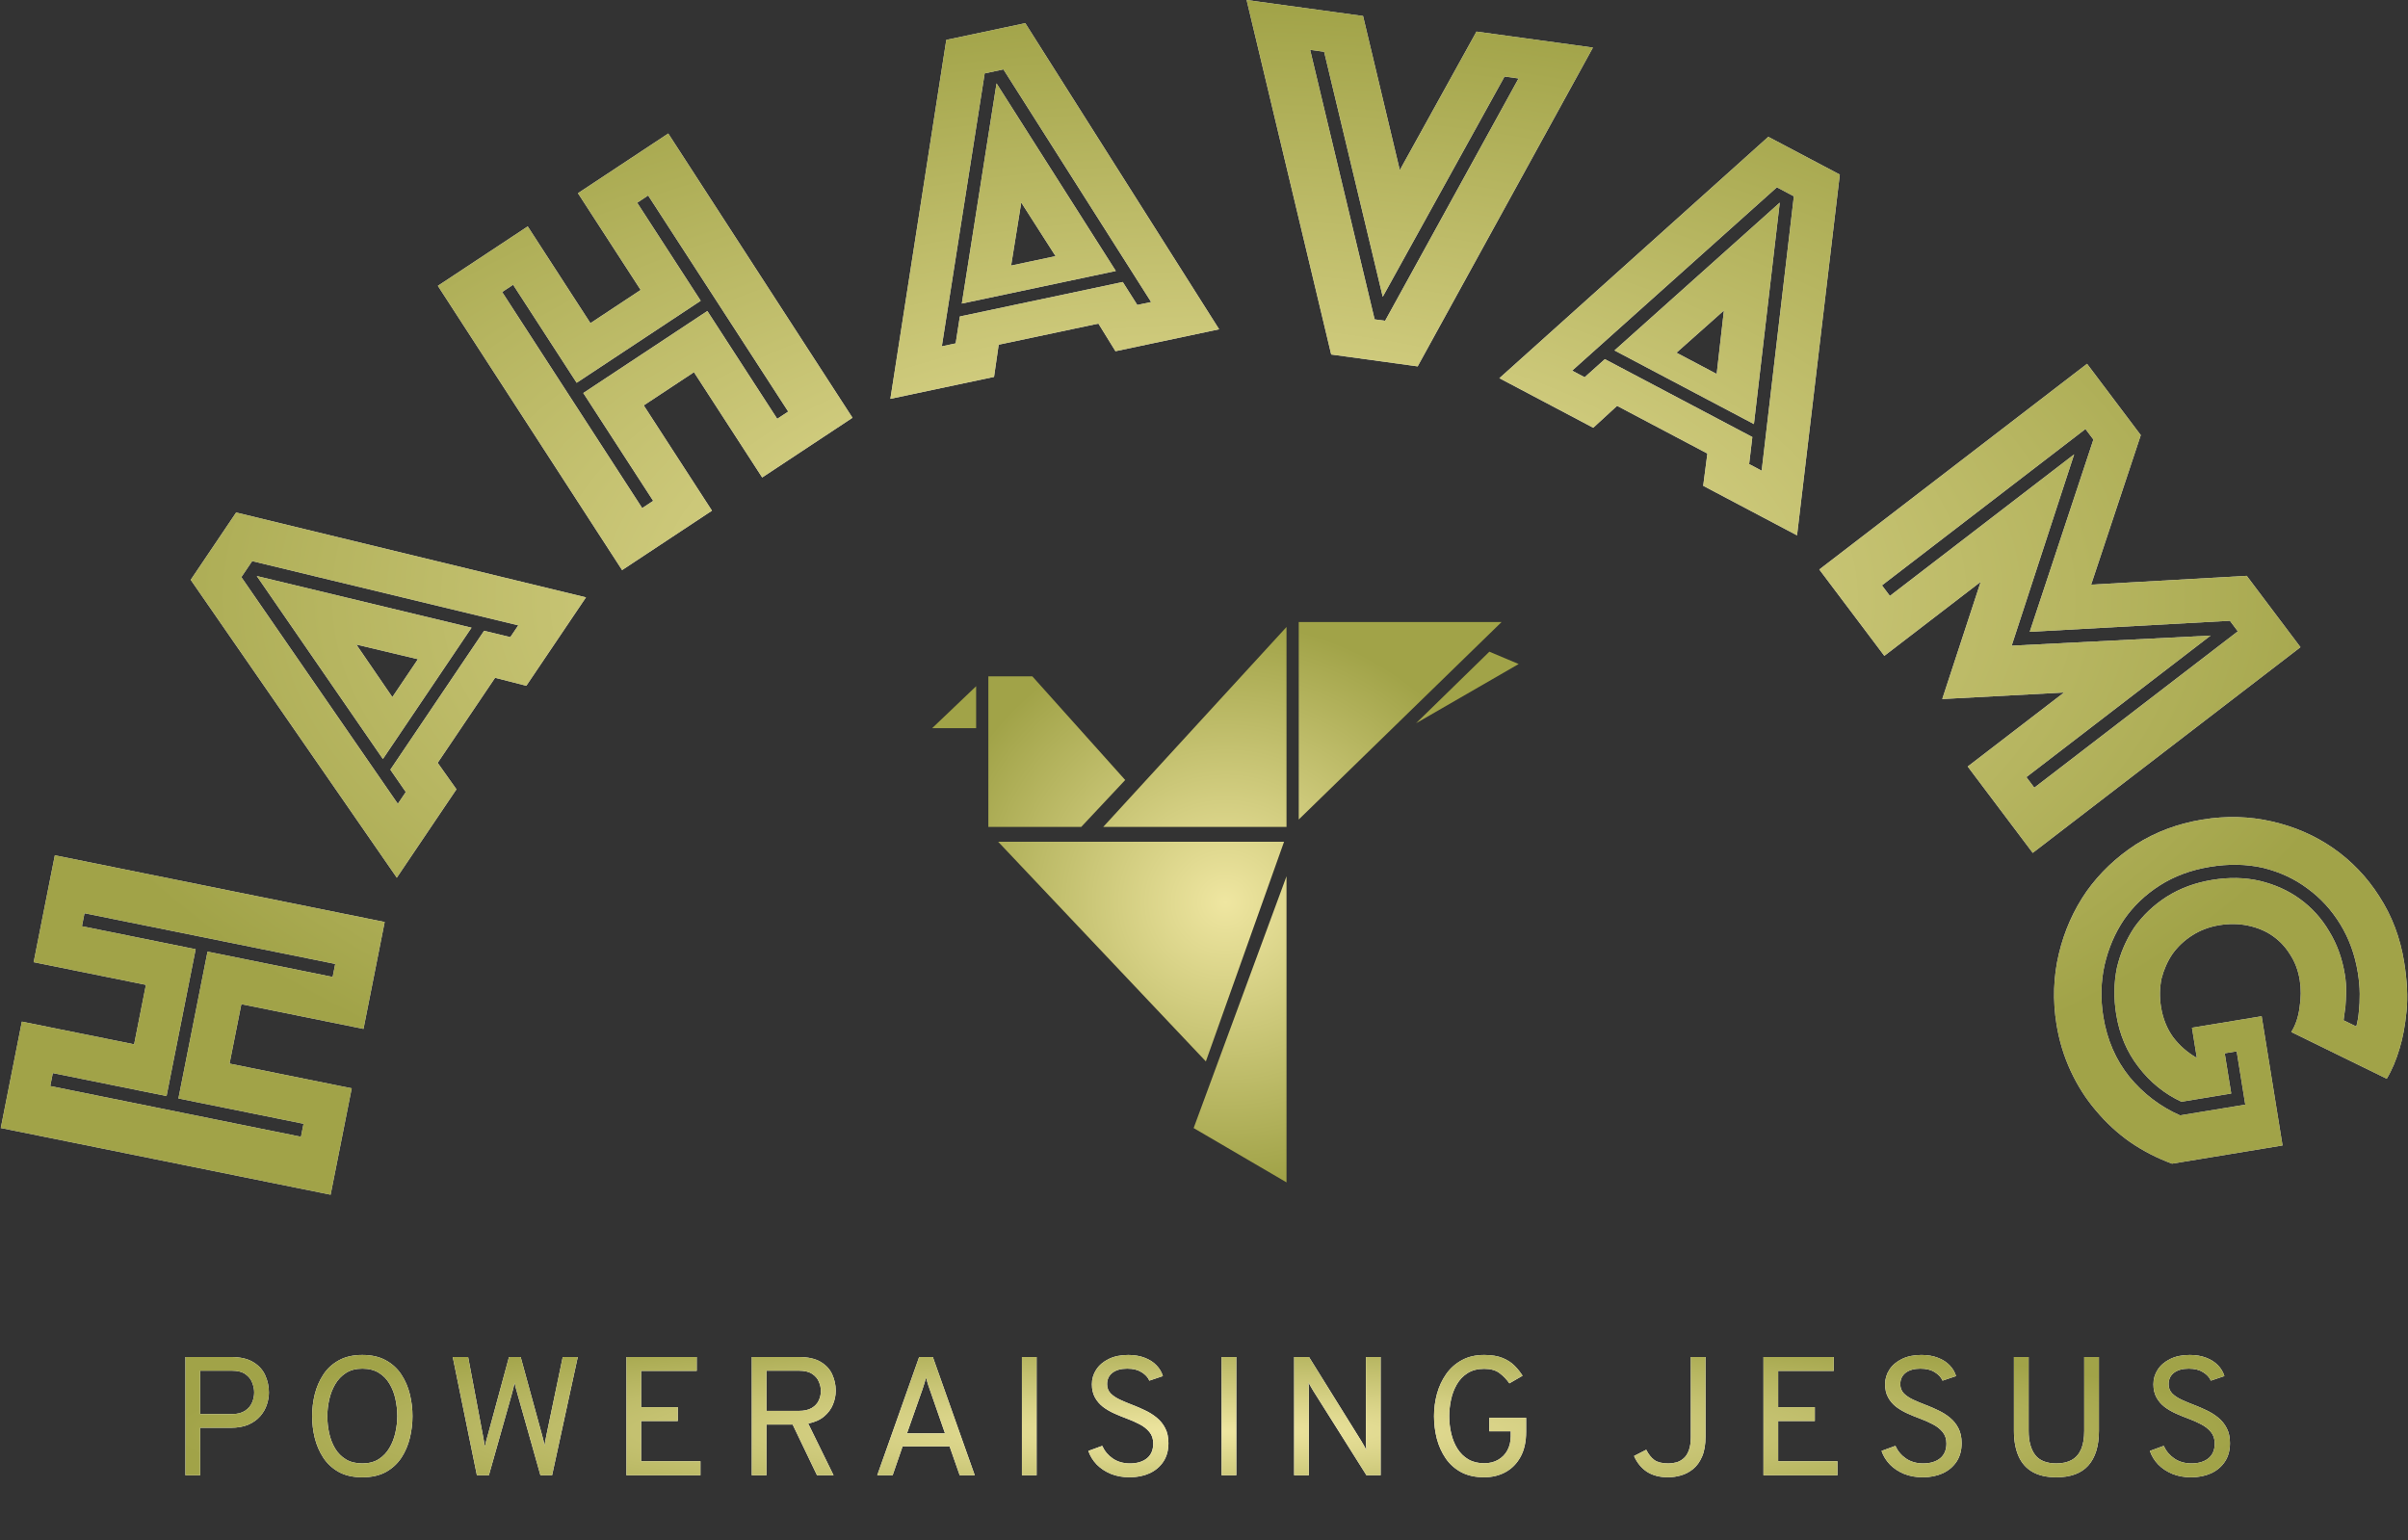 <svg width="383" height="245" viewBox="0 0 383 245" fill="none" xmlns="http://www.w3.org/2000/svg">
<rect x="0" y="0" width="383" height="245" fill="#333333" stroke="none"/>
<path d="M157.201 107.586H164.198L178.969 124.077L171.972 131.537H157.201V107.586Z" fill="url(#paint0_radial_212_1622)"/>
<path d="M204.236 133.893L191.797 168.838L158.756 133.893H204.236Z" fill="url(#paint1_radial_212_1622)"/>
<path d="M204.624 131.537V99.734L175.47 131.537H204.624Z" fill="url(#paint2_radial_212_1622)"/>
<path d="M155.257 115.832V109.157L148.26 115.832H155.257Z" fill="url(#paint3_radial_212_1622)"/>
<path d="M236.887 103.664L225.226 115.047L241.552 105.625L236.887 103.664Z" fill="url(#paint4_radial_212_1622)"/>
<path d="M206.568 98.948V130.36L238.831 98.948L206.568 98.948Z" fill="url(#paint5_radial_212_1622)"/>
<path d="M204.624 188.078V139.39L189.853 179.44L204.624 188.078Z" fill="url(#paint6_radial_212_1622)"/>
<path d="M0.123 179.429L3.478 162.506L21.332 166.118L23.207 156.663L5.352 153.052L8.723 136.049L61.186 146.662L57.815 163.664L38.387 159.734L36.513 169.188L55.941 173.118L52.586 190.041L0.123 179.429ZM48.278 178.758L28.378 174.732L33.009 151.374L52.909 155.399L53.319 153.334L13.44 145.267L13.031 147.333L31.121 150.992L26.49 174.35L8.4 170.691L7.99 172.757L47.868 180.823L48.278 178.758Z" fill="#D9D9D9"/>
<path d="M0.123 179.429L3.478 162.506L21.332 166.118L23.207 156.663L5.352 153.052L8.723 136.049L61.186 146.662L57.815 163.664L38.387 159.734L36.513 169.188L55.941 173.118L52.586 190.041L0.123 179.429ZM48.278 178.758L28.378 174.732L33.009 151.374L52.909 155.399L53.319 153.334L13.44 145.267L13.031 147.333L31.121 150.992L26.49 174.35L8.4 170.691L7.99 172.757L47.868 180.823L48.278 178.758Z" fill="url(#paint7_radial_212_1622)"/>
<path d="M30.331 92.236L37.56 81.523L93.202 95.023L83.715 109.083L78.744 107.818L69.617 121.342L72.6 125.554L63.113 139.614L30.331 92.236ZM66.47 104.859L56.681 102.532L62.404 110.885L66.47 104.859ZM64.542 125.987L62.086 122.433L76.995 100.338L81.168 101.348L82.433 99.473L40.107 89.258L38.39 91.802L63.277 127.862L64.542 125.987ZM40.839 91.626L74.998 99.846L60.902 120.735L40.839 91.626Z" fill="#D9D9D9"/>
<path d="M30.331 92.236L37.56 81.523L93.202 95.023L83.715 109.083L78.744 107.818L69.617 121.342L72.6 125.554L63.113 139.614L30.331 92.236ZM66.47 104.859L56.681 102.532L62.404 110.885L66.47 104.859ZM64.542 125.987L62.086 122.433L76.995 100.338L81.168 101.348L82.433 99.473L40.107 89.258L38.39 91.802L63.277 127.862L64.542 125.987ZM40.839 91.626L74.998 99.846L60.902 120.735L40.839 91.626Z" fill="url(#paint8_radial_212_1622)"/>
<path d="M69.642 45.466L83.938 36.014L93.911 51.403L101.898 46.122L91.925 30.733L106.288 21.236L135.592 66.454L121.229 75.951L110.377 59.206L102.39 64.487L113.242 81.232L98.947 90.685L69.642 45.466ZM103.888 79.669L92.773 62.518L112.505 49.471L123.621 66.622L125.366 65.469L103.091 31.097L101.346 32.251L111.451 47.844L91.719 60.891L81.614 45.298L79.869 46.452L102.143 80.823L103.888 79.669Z" fill="#D9D9D9"/>
<path d="M69.642 45.466L83.938 36.014L93.911 51.403L101.898 46.122L91.925 30.733L106.288 21.236L135.592 66.454L121.229 75.951L110.377 59.206L102.39 64.487L113.242 81.232L98.947 90.685L69.642 45.466ZM103.888 79.669L92.773 62.518L112.505 49.471L123.621 66.622L125.366 65.469L103.091 31.097L101.346 32.251L111.451 47.844L91.719 60.891L81.614 45.298L79.869 46.452L102.143 80.823L103.888 79.669Z" fill="url(#paint9_radial_212_1622)"/>
<path d="M150.512 6.342L163.074 3.684L193.907 52.378L177.419 55.867L174.705 51.474L158.845 54.829L158.105 59.953L141.617 63.441L150.512 6.342ZM167.891 40.746L162.434 32.215L160.824 42.241L167.891 40.746ZM152 54.622L152.669 50.341L178.579 44.859L180.893 48.509L183.091 48.044L159.6 11.042L156.617 11.673L149.801 55.087L152 54.622ZM158.503 13.261L177.477 43.105L152.981 48.288L158.503 13.261Z" fill="#D9D9D9"/>
<path d="M150.512 6.342L163.074 3.684L193.907 52.378L177.419 55.867L174.705 51.474L158.845 54.829L158.105 59.953L141.617 63.441L150.512 6.342ZM167.891 40.746L162.434 32.215L160.824 42.241L167.891 40.746ZM152 54.622L152.669 50.341L178.579 44.859L180.893 48.509L183.091 48.044L159.6 11.042L156.617 11.673L149.801 55.087L152 54.622ZM158.503 13.261L177.477 43.105L152.981 48.288L158.503 13.261Z" fill="url(#paint10_radial_212_1622)"/>
<path d="M216.797 2.544L222.644 27.062L234.84 5.023L253.36 7.568L225.483 58.28L211.732 56.391L198.277 0L216.797 2.544ZM220.307 51.027L241.527 12.484L239.301 12.178L219.93 47.214L210.607 8.236L208.381 7.93L218.638 50.798L220.307 51.027Z" fill="#D9D9D9"/>
<path d="M216.797 2.544L222.644 27.062L234.84 5.023L253.36 7.568L225.483 58.28L211.732 56.391L198.277 0L216.797 2.544ZM220.307 51.027L241.527 12.484L239.301 12.178L219.93 47.214L210.607 8.236L208.381 7.93L218.638 50.798L220.307 51.027Z" fill="url(#paint11_radial_212_1622)"/>
<path d="M281.254 21.761L292.628 27.767L285.826 85.159L270.898 77.276L271.563 72.142L257.203 64.559L253.41 68.042L238.481 60.159L281.254 21.761ZM273.045 59.484L274.194 49.394L266.647 56.106L273.045 59.484ZM252.046 60.008L255.255 57.13L278.715 69.518L278.207 73.822L280.198 74.873L285.319 31.222L282.618 29.795L250.056 58.957L252.046 60.008ZM283.076 32.232L278.967 67.457L256.787 55.745L283.076 32.232Z" fill="#D9D9D9"/>
<path d="M281.254 21.761L292.628 27.767L285.826 85.159L270.898 77.276L271.563 72.142L257.203 64.559L253.41 68.042L238.481 60.159L281.254 21.761ZM273.045 59.484L274.194 49.394L266.647 56.106L273.045 59.484ZM252.046 60.008L255.255 57.13L278.715 69.518L278.207 73.822L280.198 74.873L285.319 31.222L282.618 29.795L250.056 58.957L252.046 60.008ZM283.076 32.232L278.967 67.457L256.787 55.745L283.076 32.232Z" fill="url(#paint12_radial_212_1622)"/>
<path d="M331.951 57.869L340.499 69.219L332.604 92.998L357.35 91.597L365.898 102.947L323.313 135.667L312.969 121.931L328.292 110.158L308.918 111.198L315.033 92.552L299.71 104.325L289.366 90.589L331.951 57.869ZM300.593 94.79L329.898 72.274L319.963 102.711L351.606 101.101L322.301 123.617L323.564 125.294L355.934 100.423L354.671 98.746L322.836 100.504L332.963 69.919L331.7 68.242L299.33 93.113L300.593 94.79Z" fill="#D9D9D9"/>
<path d="M331.951 57.869L340.499 69.219L332.604 92.998L357.35 91.597L365.898 102.947L323.313 135.667L312.969 121.931L328.292 110.158L308.918 111.198L315.033 92.552L299.71 104.325L289.366 90.589L331.951 57.869ZM300.593 94.79L329.898 72.274L319.963 102.711L351.606 101.101L322.301 123.617L323.564 125.294L355.934 100.423L354.671 98.746L322.836 100.504L332.963 69.919L331.7 68.242L299.33 93.113L300.593 94.79Z" fill="url(#paint13_radial_212_1622)"/>
<path d="M364.436 164.162C365.126 163.063 365.565 161.759 365.755 160.25C365.997 158.732 366.006 157.28 365.782 155.894C365.532 154.348 365.014 152.983 364.226 151.799C363.492 150.607 362.546 149.613 361.388 148.819C360.291 148.069 359.014 147.541 357.555 147.234C356.097 146.928 354.576 146.905 352.992 147.166C351.409 147.427 349.979 147.964 348.701 148.777C347.424 149.589 346.365 150.585 345.526 151.763C344.74 152.933 344.164 154.232 343.799 155.66C343.495 157.133 343.468 158.643 343.718 160.189C344.011 162.002 344.648 163.593 345.628 164.964C346.661 166.326 347.923 167.432 349.415 168.281L348.64 163.482L359.723 161.655L363.045 182.207L345.469 185.105C343.107 184.236 340.891 183.096 338.821 181.686C336.803 180.267 334.989 178.596 333.378 176.672C331.775 174.802 330.432 172.697 329.35 170.358C328.267 168.019 327.515 165.543 327.093 162.931C326.472 159.092 326.599 155.349 327.473 151.702C328.346 148.056 329.816 144.748 331.883 141.78C333.959 138.865 336.565 136.383 339.702 134.333C342.847 132.337 346.373 131.016 350.278 130.372C354.078 129.746 357.779 129.847 361.381 130.676C364.983 131.505 368.218 132.915 371.087 134.905C374.016 136.939 376.461 139.492 378.42 142.562C380.441 145.677 381.761 149.154 382.382 152.992C382.864 155.978 382.992 158.611 382.765 160.893C382.537 163.174 382.175 165.122 381.677 166.737C381.117 168.636 380.43 170.254 379.617 171.592L364.436 164.162ZM374.778 163.277C374.983 162.532 375.122 161.715 375.195 160.827C375.286 160.046 375.328 159.136 375.323 158.097C375.318 157.058 375.216 155.925 375.018 154.699C374.561 151.874 373.633 149.317 372.234 147.03C370.835 144.743 369.091 142.842 367.004 141.325C364.969 139.8 362.625 138.708 359.972 138.051C357.328 137.447 354.502 137.393 351.493 137.889C348.485 138.386 345.826 139.371 343.518 140.847C341.21 142.322 339.309 144.14 337.816 146.302C336.376 148.455 335.353 150.841 334.746 153.459C334.149 156.13 334.078 158.878 334.535 161.703C335.129 165.382 336.512 168.575 338.684 171.282C340.908 173.98 343.596 176.027 346.747 177.423L357.119 175.713L355.749 167.236L353.849 167.549L354.883 173.947L346.966 175.252C344.271 174 341.995 172.159 340.139 169.728C338.292 167.351 337.11 164.563 336.593 161.364C336.179 158.805 336.214 156.336 336.697 153.958C337.24 151.624 338.166 149.474 339.474 147.507C340.843 145.584 342.558 143.96 344.62 142.635C346.734 141.301 349.137 140.413 351.829 139.969C354.521 139.525 357.048 139.573 359.412 140.114C361.836 140.699 363.97 141.661 365.811 142.999C367.715 144.382 369.265 146.097 370.463 148.143C371.713 150.181 372.546 152.48 372.959 155.039C373.114 155.998 373.182 156.918 373.161 157.797C373.141 158.676 373.103 159.448 373.048 160.114C372.957 160.895 372.858 161.623 372.751 162.298L374.778 163.277Z" fill="#D9D9D9"/>
<path d="M364.436 164.162C365.126 163.063 365.565 161.759 365.755 160.25C365.997 158.732 366.006 157.28 365.782 155.894C365.532 154.348 365.014 152.983 364.226 151.799C363.492 150.607 362.546 149.613 361.388 148.819C360.291 148.069 359.014 147.541 357.555 147.234C356.097 146.928 354.576 146.905 352.992 147.166C351.409 147.427 349.979 147.964 348.701 148.777C347.424 149.589 346.365 150.585 345.526 151.763C344.74 152.933 344.164 154.232 343.799 155.66C343.495 157.133 343.468 158.643 343.718 160.189C344.011 162.002 344.648 163.593 345.628 164.964C346.661 166.326 347.923 167.432 349.415 168.281L348.64 163.482L359.723 161.655L363.045 182.207L345.469 185.105C343.107 184.236 340.891 183.096 338.821 181.686C336.803 180.267 334.989 178.596 333.378 176.672C331.775 174.802 330.432 172.697 329.35 170.358C328.267 168.019 327.515 165.543 327.093 162.931C326.472 159.092 326.599 155.349 327.473 151.702C328.346 148.056 329.816 144.748 331.883 141.78C333.959 138.865 336.565 136.383 339.702 134.333C342.847 132.337 346.373 131.016 350.278 130.372C354.078 129.746 357.779 129.847 361.381 130.676C364.983 131.505 368.218 132.915 371.087 134.905C374.016 136.939 376.461 139.492 378.42 142.562C380.441 145.677 381.761 149.154 382.382 152.992C382.864 155.978 382.992 158.611 382.765 160.893C382.537 163.174 382.175 165.122 381.677 166.737C381.117 168.636 380.43 170.254 379.617 171.592L364.436 164.162ZM374.778 163.277C374.983 162.532 375.122 161.715 375.195 160.827C375.286 160.046 375.328 159.136 375.323 158.097C375.318 157.058 375.216 155.925 375.018 154.699C374.561 151.874 373.633 149.317 372.234 147.03C370.835 144.743 369.091 142.842 367.004 141.325C364.969 139.8 362.625 138.708 359.972 138.051C357.328 137.447 354.502 137.393 351.493 137.889C348.485 138.386 345.826 139.371 343.518 140.847C341.21 142.322 339.309 144.14 337.816 146.302C336.376 148.455 335.353 150.841 334.746 153.459C334.149 156.13 334.078 158.878 334.535 161.703C335.129 165.382 336.512 168.575 338.684 171.282C340.908 173.98 343.596 176.027 346.747 177.423L357.119 175.713L355.749 167.236L353.849 167.549L354.883 173.947L346.966 175.252C344.271 174 341.995 172.159 340.139 169.728C338.292 167.351 337.11 164.563 336.593 161.364C336.179 158.805 336.214 156.336 336.697 153.958C337.24 151.624 338.166 149.474 339.474 147.507C340.843 145.584 342.558 143.96 344.62 142.635C346.734 141.301 349.137 140.413 351.829 139.969C354.521 139.525 357.048 139.573 359.412 140.114C361.836 140.699 363.97 141.661 365.811 142.999C367.715 144.382 369.265 146.097 370.463 148.143C371.713 150.181 372.546 152.48 372.959 155.039C373.114 155.998 373.182 156.918 373.161 157.797C373.141 158.676 373.103 159.448 373.048 160.114C372.957 160.895 372.858 161.623 372.751 162.298L374.778 163.277Z" fill="url(#paint14_radial_212_1622)"/>
<path d="M29.493 234.668V215.856H36.695C38.218 215.856 39.423 216.134 40.31 216.689C41.197 217.236 41.828 217.943 42.204 218.812C42.581 219.672 42.769 220.568 42.769 221.5C42.769 222.144 42.657 222.798 42.433 223.461C42.218 224.115 41.868 224.72 41.385 225.275C40.901 225.831 40.274 226.279 39.503 226.619C38.733 226.95 37.797 227.116 36.695 227.116H31.831V234.668H29.493ZM31.831 224.939H36.856C37.743 224.939 38.446 224.765 38.966 224.415C39.495 224.066 39.871 223.627 40.095 223.098C40.319 222.57 40.431 222.037 40.431 221.5C40.431 221.007 40.328 220.492 40.121 219.954C39.925 219.417 39.566 218.964 39.047 218.597C38.527 218.221 37.797 218.033 36.856 218.033H31.831V224.939ZM57.627 234.99C56.148 234.99 54.899 234.708 53.878 234.144C52.856 233.57 52.037 232.813 51.419 231.873C50.801 230.923 50.348 229.875 50.062 228.729C49.784 227.582 49.645 226.426 49.645 225.262C49.645 224.097 49.784 222.942 50.062 221.795C50.348 220.649 50.801 219.605 51.419 218.664C52.037 217.715 52.856 216.958 53.878 216.394C54.899 215.82 56.148 215.534 57.627 215.534C59.114 215.534 60.368 215.82 61.389 216.394C62.41 216.958 63.23 217.715 63.848 218.664C64.466 219.605 64.914 220.649 65.192 221.795C65.469 222.942 65.608 224.097 65.608 225.262C65.608 226.426 65.469 227.582 65.192 228.729C64.914 229.875 64.466 230.923 63.848 231.873C63.23 232.813 62.41 233.57 61.389 234.144C60.368 234.708 59.114 234.99 57.627 234.99ZM57.627 232.786C58.666 232.786 59.539 232.558 60.247 232.101C60.954 231.644 61.523 231.044 61.953 230.301C62.392 229.548 62.706 228.733 62.894 227.855C63.091 226.968 63.189 226.104 63.189 225.262C63.189 224.339 63.091 223.434 62.894 222.548C62.706 221.652 62.392 220.841 61.953 220.116C61.523 219.381 60.954 218.799 60.247 218.369C59.539 217.93 58.666 217.71 57.627 217.71C56.596 217.71 55.727 217.939 55.02 218.396C54.312 218.852 53.739 219.457 53.3 220.21C52.87 220.953 52.556 221.768 52.359 222.655C52.162 223.542 52.064 224.411 52.064 225.262C52.064 226.184 52.162 227.094 52.359 227.989C52.556 228.876 52.87 229.683 53.3 230.408C53.739 231.134 54.312 231.711 55.02 232.141C55.727 232.571 56.596 232.786 57.627 232.786ZM75.852 234.668L72.009 215.856H74.455L76.766 228.11C76.847 228.522 76.914 228.89 76.967 229.212C77.03 229.535 77.079 229.839 77.115 230.126C77.169 229.839 77.241 229.53 77.33 229.199C77.42 228.867 77.518 228.514 77.626 228.137L80.958 215.856H82.812L86.172 228.11C86.279 228.496 86.369 228.832 86.44 229.118C86.512 229.405 86.566 229.678 86.602 229.938C86.646 229.678 86.696 229.4 86.749 229.105C86.803 228.809 86.87 228.469 86.951 228.084L89.504 215.856H91.896L87.811 234.668H85.957L82.329 221.822C82.221 221.446 82.127 221.11 82.047 220.814C81.966 220.519 81.899 220.236 81.845 219.968C81.791 220.236 81.729 220.514 81.657 220.801C81.585 221.087 81.496 221.428 81.388 221.822L77.76 234.668H75.852ZM99.638 234.668V215.856H110.817V218.06H101.975V223.838H107.807V226.041H101.975V232.437H111.408V234.668H99.638ZM119.572 234.668V215.856H126.989C128.494 215.856 129.677 216.116 130.537 216.635C131.406 217.155 132.019 217.827 132.378 218.651C132.745 219.466 132.929 220.317 132.929 221.204C132.929 221.947 132.781 222.682 132.485 223.408C132.198 224.124 131.733 224.756 131.088 225.302C130.443 225.849 129.596 226.229 128.548 226.444L132.579 234.668H129.946L126.076 226.606H121.91V234.668H119.572ZM121.91 224.429H127.043C127.921 224.429 128.615 224.272 129.126 223.958C129.645 223.645 130.013 223.246 130.228 222.763C130.452 222.279 130.564 221.777 130.564 221.258C130.564 220.792 130.461 220.313 130.255 219.82C130.057 219.318 129.704 218.897 129.193 218.557C128.682 218.207 127.966 218.033 127.043 218.033H121.91V224.429ZM139.53 234.668L146.195 215.856H148.371L155.036 234.668H152.644L151.032 230.072H143.561L141.975 234.668H139.53ZM144.26 228.003H150.306L147.888 221.043C147.825 220.863 147.753 220.657 147.673 220.425C147.601 220.183 147.529 219.95 147.458 219.726C147.386 219.493 147.332 219.296 147.296 219.135C147.252 219.296 147.193 219.493 147.122 219.726C147.059 219.95 146.987 220.183 146.907 220.425C146.835 220.657 146.768 220.863 146.705 221.043L144.26 228.003ZM162.539 234.668V215.856H164.877V234.668H162.539ZM179.663 234.99C178.57 234.99 177.58 234.811 176.693 234.453C175.806 234.085 175.054 233.588 174.436 232.961C173.827 232.325 173.383 231.604 173.105 230.798L175.309 229.992C175.685 230.825 176.254 231.501 177.016 232.021C177.786 232.531 178.686 232.786 179.716 232.786C180.845 232.786 181.745 232.518 182.417 231.98C183.089 231.434 183.425 230.646 183.425 229.615C183.425 228.89 183.223 228.281 182.82 227.788C182.417 227.295 181.893 226.883 181.248 226.552C180.603 226.211 179.913 225.907 179.179 225.638C178.525 225.396 177.871 225.127 177.217 224.832C176.563 224.536 175.968 224.187 175.43 223.784C174.902 223.372 174.476 222.875 174.154 222.292C173.831 221.701 173.67 220.998 173.67 220.183C173.67 219.341 173.898 218.57 174.355 217.872C174.812 217.164 175.47 216.6 176.33 216.179C177.19 215.749 178.229 215.534 179.448 215.534C180.442 215.534 181.315 215.681 182.068 215.977C182.829 216.264 183.452 216.662 183.936 217.173C184.428 217.674 184.769 218.248 184.957 218.893L182.807 219.618C182.583 219.09 182.171 218.642 181.571 218.275C180.979 217.898 180.218 217.71 179.286 217.71C178.292 217.71 177.508 217.93 176.935 218.369C176.371 218.808 176.088 219.412 176.088 220.183C176.088 220.765 176.277 221.253 176.653 221.647C177.038 222.032 177.54 222.368 178.158 222.655C178.776 222.942 179.439 223.219 180.146 223.488C180.809 223.739 181.472 224.026 182.135 224.348C182.807 224.662 183.42 225.047 183.976 225.504C184.54 225.961 184.993 226.52 185.333 227.183C185.673 227.837 185.844 228.63 185.844 229.562C185.844 230.717 185.575 231.698 185.037 232.504C184.5 233.31 183.765 233.929 182.834 234.359C181.902 234.78 180.845 234.99 179.663 234.99ZM194.299 234.668V215.856H196.637V234.668H194.299ZM205.836 234.668V215.856H208.201L216.531 229.239C216.666 229.463 216.796 229.687 216.921 229.911C217.047 230.135 217.176 230.377 217.311 230.637C217.302 230.404 217.288 230.171 217.27 229.938C217.262 229.705 217.257 229.481 217.257 229.266V215.856H219.595V234.668H217.338L208.872 221.231C208.756 221.025 208.631 220.81 208.496 220.586C208.371 220.362 208.245 220.138 208.12 219.914C208.138 220.111 208.151 220.326 208.16 220.559C208.169 220.792 208.174 221.016 208.174 221.231V234.668H205.836ZM236.069 234.99C234.645 234.99 233.426 234.721 232.414 234.184C231.402 233.637 230.578 232.903 229.942 231.98C229.306 231.049 228.835 230.005 228.531 228.849C228.235 227.685 228.087 226.489 228.087 225.262C228.087 224.044 228.244 222.857 228.558 221.701C228.88 220.545 229.364 219.506 230.009 218.584C230.663 217.652 231.491 216.913 232.495 216.367C233.498 215.811 234.689 215.534 236.069 215.534C237.233 215.534 238.201 215.69 238.971 216.004C239.751 216.317 240.391 216.729 240.893 217.24C241.394 217.742 241.82 218.275 242.169 218.839L240.073 220.048C239.643 219.43 239.128 218.893 238.528 218.436C237.928 217.97 237.108 217.737 236.069 217.737C235.021 217.737 234.138 217.966 233.422 218.422C232.714 218.87 232.145 219.466 231.715 220.21C231.285 220.953 230.976 221.768 230.788 222.655C230.6 223.533 230.506 224.402 230.506 225.262C230.506 226.229 230.613 227.161 230.828 228.057C231.043 228.952 231.375 229.754 231.823 230.462C232.271 231.17 232.844 231.729 233.543 232.141C234.25 232.554 235.092 232.76 236.069 232.76C236.92 232.76 237.659 232.576 238.286 232.209C238.922 231.841 239.415 231.335 239.764 230.69C240.113 230.036 240.288 229.284 240.288 228.433V227.68H236.875V225.531H242.733V227.788C242.733 229.347 242.438 230.663 241.847 231.738C241.264 232.804 240.467 233.615 239.455 234.17C238.452 234.717 237.323 234.99 236.069 234.99ZM265.33 234.99C263.977 234.99 262.853 234.699 261.957 234.117C261.061 233.525 260.376 232.688 259.901 231.604L261.836 230.61C262.203 231.335 262.638 231.882 263.139 232.249C263.65 232.607 264.389 232.786 265.357 232.786C265.804 232.786 266.239 232.728 266.66 232.612C267.081 232.486 267.462 232.271 267.802 231.967C268.151 231.662 268.425 231.237 268.622 230.69C268.828 230.135 268.931 229.427 268.931 228.567V215.856H271.269V228.487C271.269 229.786 271.085 230.856 270.718 231.698C270.359 232.54 269.88 233.203 269.28 233.687C268.689 234.161 268.048 234.497 267.359 234.694C266.669 234.892 265.993 234.99 265.33 234.99ZM280.484 234.668V215.856H291.663V218.06H282.822V223.838H288.653V226.041H282.822V232.437H292.254V234.668H280.484ZM305.822 234.99C304.729 234.99 303.739 234.811 302.852 234.453C301.966 234.085 301.213 233.588 300.595 232.961C299.986 232.325 299.542 231.604 299.265 230.798L301.468 229.992C301.845 230.825 302.413 231.501 303.175 232.021C303.945 232.531 304.846 232.786 305.876 232.786C307.004 232.786 307.905 232.518 308.576 231.98C309.248 231.434 309.584 230.646 309.584 229.615C309.584 228.89 309.383 228.281 308.98 227.788C308.576 227.295 308.052 226.883 307.407 226.552C306.763 226.211 306.073 225.907 305.338 225.638C304.684 225.396 304.03 225.127 303.376 224.832C302.723 224.536 302.127 224.187 301.589 223.784C301.061 223.372 300.635 222.875 300.313 222.292C299.99 221.701 299.829 220.998 299.829 220.183C299.829 219.341 300.058 218.57 300.514 217.872C300.971 217.164 301.63 216.6 302.49 216.179C303.35 215.749 304.389 215.534 305.607 215.534C306.601 215.534 307.475 215.681 308.227 215.977C308.989 216.264 309.611 216.662 310.095 217.173C310.588 217.674 310.928 218.248 311.116 218.893L308.966 219.618C308.742 219.09 308.33 218.642 307.73 218.275C307.139 217.898 306.377 217.71 305.446 217.71C304.451 217.71 303.668 217.93 303.094 218.369C302.53 218.808 302.248 219.412 302.248 220.183C302.248 220.765 302.436 221.253 302.812 221.647C303.197 222.032 303.699 222.368 304.317 222.655C304.935 222.942 305.598 223.219 306.306 223.488C306.969 223.739 307.631 224.026 308.294 224.348C308.966 224.662 309.58 225.047 310.135 225.504C310.7 225.961 311.152 226.52 311.492 227.183C311.833 227.837 312.003 228.63 312.003 229.562C312.003 230.717 311.734 231.698 311.197 232.504C310.659 233.31 309.925 233.929 308.993 234.359C308.061 234.78 307.004 234.99 305.822 234.99ZM327.069 234.99C325.528 234.99 324.261 234.703 323.267 234.13C322.272 233.557 321.533 232.719 321.049 231.617C320.566 230.516 320.324 229.176 320.324 227.6V215.856H322.662V227.6C322.662 229.23 323.002 230.502 323.683 231.416C324.373 232.33 325.502 232.786 327.069 232.786C328.063 232.786 328.888 232.598 329.542 232.222C330.204 231.837 330.697 231.264 331.02 230.502C331.342 229.732 331.503 228.764 331.503 227.6V215.856H333.841V227.6C333.841 228.818 333.698 229.889 333.411 230.811C333.125 231.734 332.699 232.509 332.135 233.136C331.571 233.754 330.863 234.22 330.012 234.533C329.17 234.838 328.189 234.99 327.069 234.99ZM348.5 234.99C347.407 234.99 346.417 234.811 345.53 234.453C344.643 234.085 343.891 233.588 343.273 232.961C342.664 232.325 342.22 231.604 341.942 230.798L344.146 229.992C344.522 230.825 345.091 231.501 345.853 232.021C346.623 232.531 347.523 232.786 348.553 232.786C349.682 232.786 350.582 232.518 351.254 231.98C351.926 231.434 352.262 230.646 352.262 229.615C352.262 228.89 352.06 228.281 351.657 227.788C351.254 227.295 350.73 226.883 350.085 226.552C349.44 226.211 348.75 225.907 348.016 225.638C347.362 225.396 346.708 225.127 346.054 224.832C345.4 224.536 344.805 224.187 344.267 223.784C343.739 223.372 343.313 222.875 342.991 222.292C342.668 221.701 342.507 220.998 342.507 220.183C342.507 219.341 342.735 218.57 343.192 217.872C343.649 217.164 344.307 216.6 345.167 216.179C346.027 215.749 347.066 215.534 348.285 215.534C349.279 215.534 350.152 215.681 350.905 215.977C351.666 216.264 352.289 216.662 352.773 217.173C353.265 217.674 353.606 218.248 353.794 218.893L351.644 219.618C351.42 219.09 351.008 218.642 350.408 218.275C349.816 217.898 349.055 217.71 348.123 217.71C347.129 217.71 346.345 217.93 345.772 218.369C345.208 218.808 344.925 219.412 344.925 220.183C344.925 220.765 345.114 221.253 345.49 221.647C345.875 222.032 346.377 222.368 346.995 222.655C347.613 222.942 348.276 223.219 348.983 223.488C349.646 223.739 350.309 224.026 350.972 224.348C351.644 224.662 352.257 225.047 352.813 225.504C353.377 225.961 353.83 226.52 354.17 227.183C354.51 227.837 354.681 228.63 354.681 229.562C354.681 230.717 354.412 231.698 353.874 232.504C353.337 233.31 352.602 233.929 351.671 234.359C350.739 234.78 349.682 234.99 348.5 234.99Z" fill="white"/>
<path d="M29.493 234.668V215.856H36.695C38.218 215.856 39.423 216.134 40.31 216.689C41.197 217.236 41.828 217.943 42.204 218.812C42.581 219.672 42.769 220.568 42.769 221.5C42.769 222.144 42.657 222.798 42.433 223.461C42.218 224.115 41.868 224.72 41.385 225.275C40.901 225.831 40.274 226.279 39.503 226.619C38.733 226.95 37.797 227.116 36.695 227.116H31.831V234.668H29.493ZM31.831 224.939H36.856C37.743 224.939 38.446 224.765 38.966 224.415C39.495 224.066 39.871 223.627 40.095 223.098C40.319 222.57 40.431 222.037 40.431 221.5C40.431 221.007 40.328 220.492 40.121 219.954C39.925 219.417 39.566 218.964 39.047 218.597C38.527 218.221 37.797 218.033 36.856 218.033H31.831V224.939ZM57.627 234.99C56.148 234.99 54.899 234.708 53.878 234.144C52.856 233.57 52.037 232.813 51.419 231.873C50.801 230.923 50.348 229.875 50.062 228.729C49.784 227.582 49.645 226.426 49.645 225.262C49.645 224.097 49.784 222.942 50.062 221.795C50.348 220.649 50.801 219.605 51.419 218.664C52.037 217.715 52.856 216.958 53.878 216.394C54.899 215.82 56.148 215.534 57.627 215.534C59.114 215.534 60.368 215.82 61.389 216.394C62.41 216.958 63.23 217.715 63.848 218.664C64.466 219.605 64.914 220.649 65.192 221.795C65.469 222.942 65.608 224.097 65.608 225.262C65.608 226.426 65.469 227.582 65.192 228.729C64.914 229.875 64.466 230.923 63.848 231.873C63.23 232.813 62.41 233.57 61.389 234.144C60.368 234.708 59.114 234.99 57.627 234.99ZM57.627 232.786C58.666 232.786 59.539 232.558 60.247 232.101C60.954 231.644 61.523 231.044 61.953 230.301C62.392 229.548 62.706 228.733 62.894 227.855C63.091 226.968 63.189 226.104 63.189 225.262C63.189 224.339 63.091 223.434 62.894 222.548C62.706 221.652 62.392 220.841 61.953 220.116C61.523 219.381 60.954 218.799 60.247 218.369C59.539 217.93 58.666 217.71 57.627 217.71C56.596 217.71 55.727 217.939 55.02 218.396C54.312 218.852 53.739 219.457 53.3 220.21C52.87 220.953 52.556 221.768 52.359 222.655C52.162 223.542 52.064 224.411 52.064 225.262C52.064 226.184 52.162 227.094 52.359 227.989C52.556 228.876 52.87 229.683 53.3 230.408C53.739 231.134 54.312 231.711 55.02 232.141C55.727 232.571 56.596 232.786 57.627 232.786ZM75.852 234.668L72.009 215.856H74.455L76.766 228.11C76.847 228.522 76.914 228.89 76.967 229.212C77.03 229.535 77.079 229.839 77.115 230.126C77.169 229.839 77.241 229.53 77.33 229.199C77.42 228.867 77.518 228.514 77.626 228.137L80.958 215.856H82.812L86.172 228.11C86.279 228.496 86.369 228.832 86.44 229.118C86.512 229.405 86.566 229.678 86.602 229.938C86.646 229.678 86.696 229.4 86.749 229.105C86.803 228.809 86.87 228.469 86.951 228.084L89.504 215.856H91.896L87.811 234.668H85.957L82.329 221.822C82.221 221.446 82.127 221.11 82.047 220.814C81.966 220.519 81.899 220.236 81.845 219.968C81.791 220.236 81.729 220.514 81.657 220.801C81.585 221.087 81.496 221.428 81.388 221.822L77.76 234.668H75.852ZM99.638 234.668V215.856H110.817V218.06H101.975V223.838H107.807V226.041H101.975V232.437H111.408V234.668H99.638ZM119.572 234.668V215.856H126.989C128.494 215.856 129.677 216.116 130.537 216.635C131.406 217.155 132.019 217.827 132.378 218.651C132.745 219.466 132.929 220.317 132.929 221.204C132.929 221.947 132.781 222.682 132.485 223.408C132.198 224.124 131.733 224.756 131.088 225.302C130.443 225.849 129.596 226.229 128.548 226.444L132.579 234.668H129.946L126.076 226.606H121.91V234.668H119.572ZM121.91 224.429H127.043C127.921 224.429 128.615 224.272 129.126 223.958C129.645 223.645 130.013 223.246 130.228 222.763C130.452 222.279 130.564 221.777 130.564 221.258C130.564 220.792 130.461 220.313 130.255 219.82C130.057 219.318 129.704 218.897 129.193 218.557C128.682 218.207 127.966 218.033 127.043 218.033H121.91V224.429ZM139.53 234.668L146.195 215.856H148.371L155.036 234.668H152.644L151.032 230.072H143.561L141.975 234.668H139.53ZM144.26 228.003H150.306L147.888 221.043C147.825 220.863 147.753 220.657 147.673 220.425C147.601 220.183 147.529 219.95 147.458 219.726C147.386 219.493 147.332 219.296 147.296 219.135C147.252 219.296 147.193 219.493 147.122 219.726C147.059 219.95 146.987 220.183 146.907 220.425C146.835 220.657 146.768 220.863 146.705 221.043L144.26 228.003ZM162.539 234.668V215.856H164.877V234.668H162.539ZM179.663 234.99C178.57 234.99 177.58 234.811 176.693 234.453C175.806 234.085 175.054 233.588 174.436 232.961C173.827 232.325 173.383 231.604 173.105 230.798L175.309 229.992C175.685 230.825 176.254 231.501 177.016 232.021C177.786 232.531 178.686 232.786 179.716 232.786C180.845 232.786 181.745 232.518 182.417 231.98C183.089 231.434 183.425 230.646 183.425 229.615C183.425 228.89 183.223 228.281 182.82 227.788C182.417 227.295 181.893 226.883 181.248 226.552C180.603 226.211 179.913 225.907 179.179 225.638C178.525 225.396 177.871 225.127 177.217 224.832C176.563 224.536 175.968 224.187 175.43 223.784C174.902 223.372 174.476 222.875 174.154 222.292C173.831 221.701 173.67 220.998 173.67 220.183C173.67 219.341 173.898 218.57 174.355 217.872C174.812 217.164 175.47 216.6 176.33 216.179C177.19 215.749 178.229 215.534 179.448 215.534C180.442 215.534 181.315 215.681 182.068 215.977C182.829 216.264 183.452 216.662 183.936 217.173C184.428 217.674 184.769 218.248 184.957 218.893L182.807 219.618C182.583 219.09 182.171 218.642 181.571 218.275C180.979 217.898 180.218 217.71 179.286 217.71C178.292 217.71 177.508 217.93 176.935 218.369C176.371 218.808 176.088 219.412 176.088 220.183C176.088 220.765 176.277 221.253 176.653 221.647C177.038 222.032 177.54 222.368 178.158 222.655C178.776 222.942 179.439 223.219 180.146 223.488C180.809 223.739 181.472 224.026 182.135 224.348C182.807 224.662 183.42 225.047 183.976 225.504C184.54 225.961 184.993 226.52 185.333 227.183C185.673 227.837 185.844 228.63 185.844 229.562C185.844 230.717 185.575 231.698 185.037 232.504C184.5 233.31 183.765 233.929 182.834 234.359C181.902 234.78 180.845 234.99 179.663 234.99ZM194.299 234.668V215.856H196.637V234.668H194.299ZM205.836 234.668V215.856H208.201L216.531 229.239C216.666 229.463 216.796 229.687 216.921 229.911C217.047 230.135 217.176 230.377 217.311 230.637C217.302 230.404 217.288 230.171 217.27 229.938C217.262 229.705 217.257 229.481 217.257 229.266V215.856H219.595V234.668H217.338L208.872 221.231C208.756 221.025 208.631 220.81 208.496 220.586C208.371 220.362 208.245 220.138 208.12 219.914C208.138 220.111 208.151 220.326 208.16 220.559C208.169 220.792 208.174 221.016 208.174 221.231V234.668H205.836ZM236.069 234.99C234.645 234.99 233.426 234.721 232.414 234.184C231.402 233.637 230.578 232.903 229.942 231.98C229.306 231.049 228.835 230.005 228.531 228.849C228.235 227.685 228.087 226.489 228.087 225.262C228.087 224.044 228.244 222.857 228.558 221.701C228.88 220.545 229.364 219.506 230.009 218.584C230.663 217.652 231.491 216.913 232.495 216.367C233.498 215.811 234.689 215.534 236.069 215.534C237.233 215.534 238.201 215.69 238.971 216.004C239.751 216.317 240.391 216.729 240.893 217.24C241.394 217.742 241.82 218.275 242.169 218.839L240.073 220.048C239.643 219.43 239.128 218.893 238.528 218.436C237.928 217.97 237.108 217.737 236.069 217.737C235.021 217.737 234.138 217.966 233.422 218.422C232.714 218.87 232.145 219.466 231.715 220.21C231.285 220.953 230.976 221.768 230.788 222.655C230.6 223.533 230.506 224.402 230.506 225.262C230.506 226.229 230.613 227.161 230.828 228.057C231.043 228.952 231.375 229.754 231.823 230.462C232.271 231.17 232.844 231.729 233.543 232.141C234.25 232.554 235.092 232.76 236.069 232.76C236.92 232.76 237.659 232.576 238.286 232.209C238.922 231.841 239.415 231.335 239.764 230.69C240.113 230.036 240.288 229.284 240.288 228.433V227.68H236.875V225.531H242.733V227.788C242.733 229.347 242.438 230.663 241.847 231.738C241.264 232.804 240.467 233.615 239.455 234.17C238.452 234.717 237.323 234.99 236.069 234.99ZM265.33 234.99C263.977 234.99 262.853 234.699 261.957 234.117C261.061 233.525 260.376 232.688 259.901 231.604L261.836 230.61C262.203 231.335 262.638 231.882 263.139 232.249C263.65 232.607 264.389 232.786 265.357 232.786C265.804 232.786 266.239 232.728 266.66 232.612C267.081 232.486 267.462 232.271 267.802 231.967C268.151 231.662 268.425 231.237 268.622 230.69C268.828 230.135 268.931 229.427 268.931 228.567V215.856H271.269V228.487C271.269 229.786 271.085 230.856 270.718 231.698C270.359 232.54 269.88 233.203 269.28 233.687C268.689 234.161 268.048 234.497 267.359 234.694C266.669 234.892 265.993 234.99 265.33 234.99ZM280.484 234.668V215.856H291.663V218.06H282.822V223.838H288.653V226.041H282.822V232.437H292.254V234.668H280.484ZM305.822 234.99C304.729 234.99 303.739 234.811 302.852 234.453C301.966 234.085 301.213 233.588 300.595 232.961C299.986 232.325 299.542 231.604 299.265 230.798L301.468 229.992C301.845 230.825 302.413 231.501 303.175 232.021C303.945 232.531 304.846 232.786 305.876 232.786C307.004 232.786 307.905 232.518 308.576 231.98C309.248 231.434 309.584 230.646 309.584 229.615C309.584 228.89 309.383 228.281 308.98 227.788C308.576 227.295 308.052 226.883 307.407 226.552C306.763 226.211 306.073 225.907 305.338 225.638C304.684 225.396 304.03 225.127 303.376 224.832C302.723 224.536 302.127 224.187 301.589 223.784C301.061 223.372 300.635 222.875 300.313 222.292C299.99 221.701 299.829 220.998 299.829 220.183C299.829 219.341 300.058 218.57 300.514 217.872C300.971 217.164 301.63 216.6 302.49 216.179C303.35 215.749 304.389 215.534 305.607 215.534C306.601 215.534 307.475 215.681 308.227 215.977C308.989 216.264 309.611 216.662 310.095 217.173C310.588 217.674 310.928 218.248 311.116 218.893L308.966 219.618C308.742 219.09 308.33 218.642 307.73 218.275C307.139 217.898 306.377 217.71 305.446 217.71C304.451 217.71 303.668 217.93 303.094 218.369C302.53 218.808 302.248 219.412 302.248 220.183C302.248 220.765 302.436 221.253 302.812 221.647C303.197 222.032 303.699 222.368 304.317 222.655C304.935 222.942 305.598 223.219 306.306 223.488C306.969 223.739 307.631 224.026 308.294 224.348C308.966 224.662 309.58 225.047 310.135 225.504C310.7 225.961 311.152 226.52 311.492 227.183C311.833 227.837 312.003 228.63 312.003 229.562C312.003 230.717 311.734 231.698 311.197 232.504C310.659 233.31 309.925 233.929 308.993 234.359C308.061 234.78 307.004 234.99 305.822 234.99ZM327.069 234.99C325.528 234.99 324.261 234.703 323.267 234.13C322.272 233.557 321.533 232.719 321.049 231.617C320.566 230.516 320.324 229.176 320.324 227.6V215.856H322.662V227.6C322.662 229.23 323.002 230.502 323.683 231.416C324.373 232.33 325.502 232.786 327.069 232.786C328.063 232.786 328.888 232.598 329.542 232.222C330.204 231.837 330.697 231.264 331.02 230.502C331.342 229.732 331.503 228.764 331.503 227.6V215.856H333.841V227.6C333.841 228.818 333.698 229.889 333.411 230.811C333.125 231.734 332.699 232.509 332.135 233.136C331.571 233.754 330.863 234.22 330.012 234.533C329.17 234.838 328.189 234.99 327.069 234.99ZM348.5 234.99C347.407 234.99 346.417 234.811 345.53 234.453C344.643 234.085 343.891 233.588 343.273 232.961C342.664 232.325 342.22 231.604 341.942 230.798L344.146 229.992C344.522 230.825 345.091 231.501 345.853 232.021C346.623 232.531 347.523 232.786 348.553 232.786C349.682 232.786 350.582 232.518 351.254 231.98C351.926 231.434 352.262 230.646 352.262 229.615C352.262 228.89 352.06 228.281 351.657 227.788C351.254 227.295 350.73 226.883 350.085 226.552C349.44 226.211 348.75 225.907 348.016 225.638C347.362 225.396 346.708 225.127 346.054 224.832C345.4 224.536 344.805 224.187 344.267 223.784C343.739 223.372 343.313 222.875 342.991 222.292C342.668 221.701 342.507 220.998 342.507 220.183C342.507 219.341 342.735 218.57 343.192 217.872C343.649 217.164 344.307 216.6 345.167 216.179C346.027 215.749 347.066 215.534 348.285 215.534C349.279 215.534 350.152 215.681 350.905 215.977C351.666 216.264 352.289 216.662 352.773 217.173C353.265 217.674 353.606 218.248 353.794 218.893L351.644 219.618C351.42 219.09 351.008 218.642 350.408 218.275C349.816 217.898 349.055 217.71 348.123 217.71C347.129 217.71 346.345 217.93 345.772 218.369C345.208 218.808 344.925 219.412 344.925 220.183C344.925 220.765 345.114 221.253 345.49 221.647C345.875 222.032 346.377 222.368 346.995 222.655C347.613 222.942 348.276 223.219 348.983 223.488C349.646 223.739 350.309 224.026 350.972 224.348C351.644 224.662 352.257 225.047 352.813 225.504C353.377 225.961 353.83 226.52 354.17 227.183C354.51 227.837 354.681 228.63 354.681 229.562C354.681 230.717 354.412 231.698 353.874 232.504C353.337 233.31 352.602 233.929 351.671 234.359C350.739 234.78 349.682 234.99 348.5 234.99Z" fill="url(#paint15_radial_212_1622)"/>
<defs>
<radialGradient id="paint0_radial_212_1622" cx="0" cy="0" r="1" gradientUnits="userSpaceOnUse" gradientTransform="translate(194.906 143.513) scale(46.646 44.565)">
<stop stop-color="#EFE6A1"/>
<stop offset="1" stop-color="#A1A348"/>
</radialGradient>
<radialGradient id="paint1_radial_212_1622" cx="0" cy="0" r="1" gradientUnits="userSpaceOnUse" gradientTransform="translate(194.906 143.513) scale(46.646 44.565)">
<stop stop-color="#EFE6A1"/>
<stop offset="1" stop-color="#A1A348"/>
</radialGradient>
<radialGradient id="paint2_radial_212_1622" cx="0" cy="0" r="1" gradientUnits="userSpaceOnUse" gradientTransform="translate(194.906 143.513) scale(46.646 44.565)">
<stop stop-color="#EFE6A1"/>
<stop offset="1" stop-color="#A1A348"/>
</radialGradient>
<radialGradient id="paint3_radial_212_1622" cx="0" cy="0" r="1" gradientUnits="userSpaceOnUse" gradientTransform="translate(194.906 143.513) scale(46.646 44.565)">
<stop stop-color="#EFE6A1"/>
<stop offset="1" stop-color="#A1A348"/>
</radialGradient>
<radialGradient id="paint4_radial_212_1622" cx="0" cy="0" r="1" gradientUnits="userSpaceOnUse" gradientTransform="translate(194.906 143.513) scale(46.646 44.565)">
<stop stop-color="#EFE6A1"/>
<stop offset="1" stop-color="#A1A348"/>
</radialGradient>
<radialGradient id="paint5_radial_212_1622" cx="0" cy="0" r="1" gradientUnits="userSpaceOnUse" gradientTransform="translate(194.906 143.513) scale(46.646 44.565)">
<stop stop-color="#EFE6A1"/>
<stop offset="1" stop-color="#A1A348"/>
</radialGradient>
<radialGradient id="paint6_radial_212_1622" cx="0" cy="0" r="1" gradientUnits="userSpaceOnUse" gradientTransform="translate(194.906 143.513) scale(46.646 44.565)">
<stop stop-color="#EFE6A1"/>
<stop offset="1" stop-color="#A1A348"/>
</radialGradient>
<radialGradient id="paint7_radial_212_1622" cx="0" cy="0" r="1" gradientUnits="userSpaceOnUse" gradientTransform="translate(191.498 95.02) scale(191.376 95.02)">
<stop stop-color="#EFE6A1"/>
<stop offset="1" stop-color="#A1A348"/>
</radialGradient>
<radialGradient id="paint8_radial_212_1622" cx="0" cy="0" r="1" gradientUnits="userSpaceOnUse" gradientTransform="translate(191.498 95.02) scale(191.376 95.02)">
<stop stop-color="#EFE6A1"/>
<stop offset="1" stop-color="#A1A348"/>
</radialGradient>
<radialGradient id="paint9_radial_212_1622" cx="0" cy="0" r="1" gradientUnits="userSpaceOnUse" gradientTransform="translate(191.498 95.02) scale(191.376 95.02)">
<stop stop-color="#EFE6A1"/>
<stop offset="1" stop-color="#A1A348"/>
</radialGradient>
<radialGradient id="paint10_radial_212_1622" cx="0" cy="0" r="1" gradientUnits="userSpaceOnUse" gradientTransform="translate(191.498 95.02) scale(191.376 95.02)">
<stop stop-color="#EFE6A1"/>
<stop offset="1" stop-color="#A1A348"/>
</radialGradient>
<radialGradient id="paint11_radial_212_1622" cx="0" cy="0" r="1" gradientUnits="userSpaceOnUse" gradientTransform="translate(191.498 95.02) scale(191.376 95.02)">
<stop stop-color="#EFE6A1"/>
<stop offset="1" stop-color="#A1A348"/>
</radialGradient>
<radialGradient id="paint12_radial_212_1622" cx="0" cy="0" r="1" gradientUnits="userSpaceOnUse" gradientTransform="translate(191.498 95.02) scale(191.376 95.02)">
<stop stop-color="#EFE6A1"/>
<stop offset="1" stop-color="#A1A348"/>
</radialGradient>
<radialGradient id="paint13_radial_212_1622" cx="0" cy="0" r="1" gradientUnits="userSpaceOnUse" gradientTransform="translate(191.498 95.02) scale(191.376 95.02)">
<stop stop-color="#EFE6A1"/>
<stop offset="1" stop-color="#A1A348"/>
</radialGradient>
<radialGradient id="paint14_radial_212_1622" cx="0" cy="0" r="1" gradientUnits="userSpaceOnUse" gradientTransform="translate(191.498 95.02) scale(191.376 95.02)">
<stop stop-color="#EFE6A1"/>
<stop offset="1" stop-color="#A1A348"/>
</radialGradient>
<radialGradient id="paint15_radial_212_1622" cx="0" cy="0" r="1" gradientUnits="userSpaceOnUse" gradientTransform="translate(191.859 227.668) scale(165 17)">
<stop stop-color="#EFE6A1"/>
<stop offset="1" stop-color="#A1A348"/>
</radialGradient>
</defs>
</svg>
